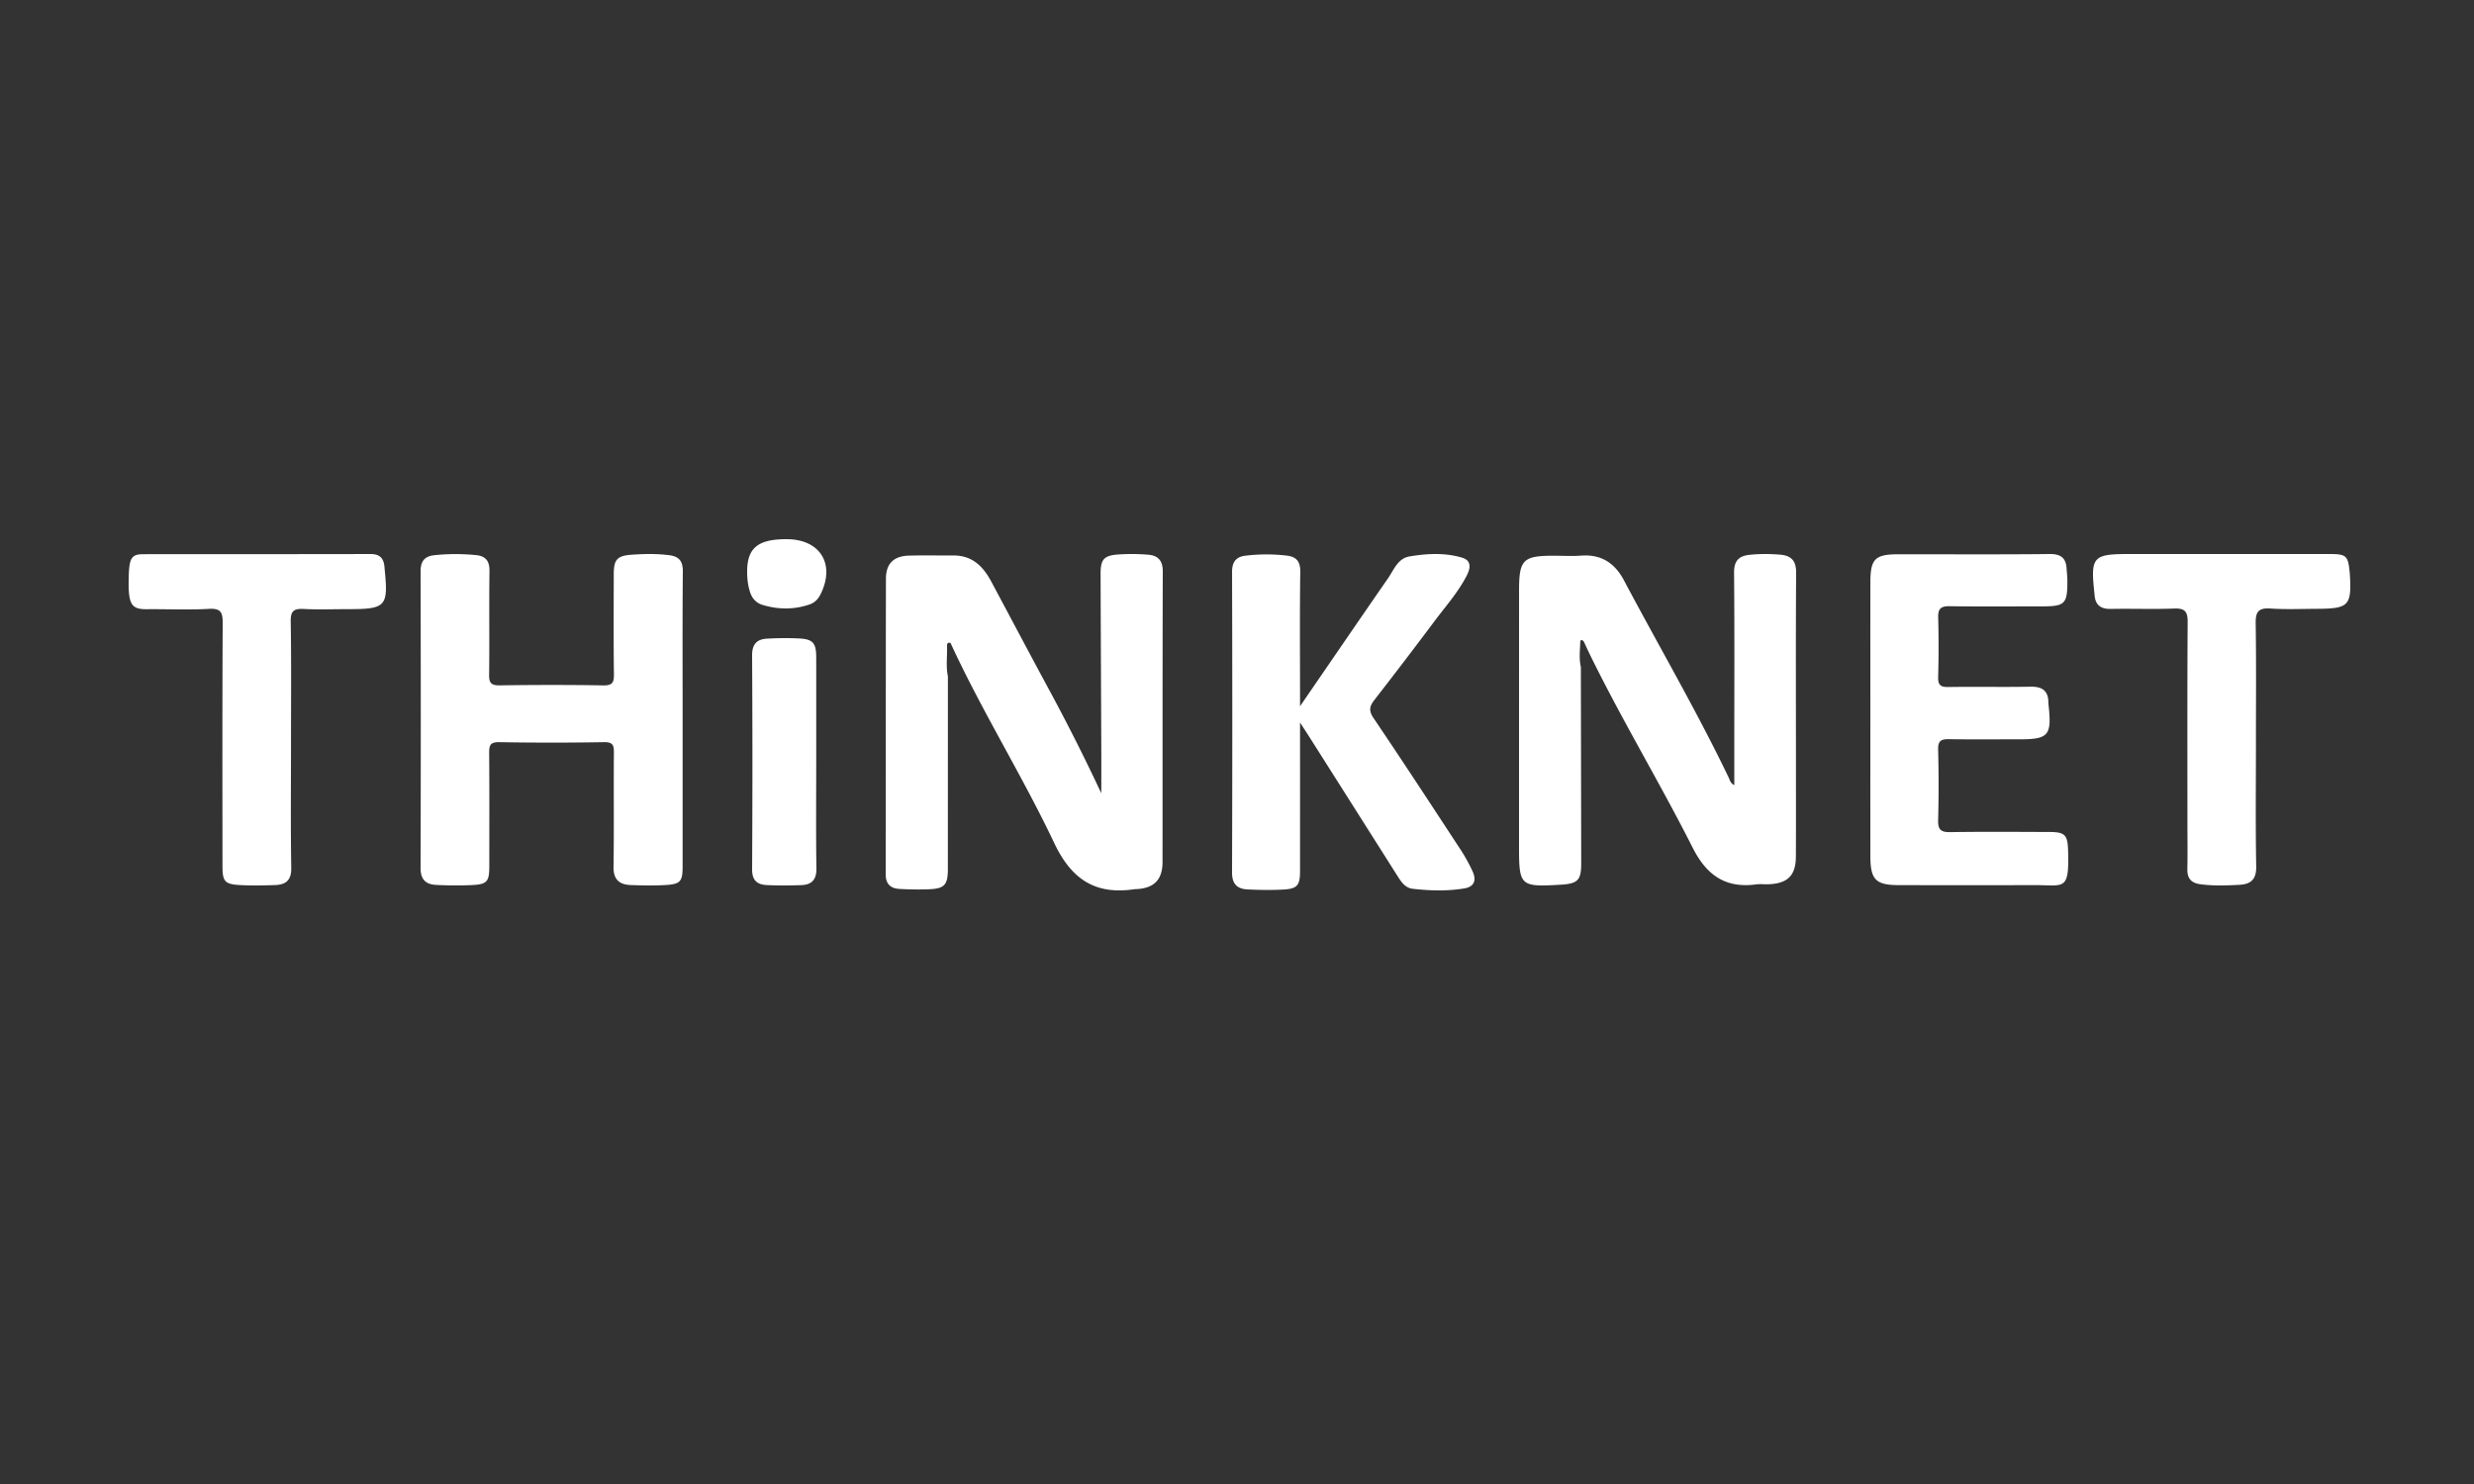 <svg width="500" height="300" viewBox="0 0 500 300" xmlns="http://www.w3.org/2000/svg"><rect x="0" y="0" width="500" height="300" fill="#333333" stroke="none"/><title>Rectangle Copy 8</title><g fill="none" fill-rule="evenodd"><path fill="none" d="M0 0h500v300H0z"/><g fill="#FFF"><path d="M191.573 136.722c-.002 12.996-.001 25.992-.009 38.987-.002 3.194-.685 3.947-3.88 4.062a62.36 62.36 0 0 1-5.934-.072c-1.79-.107-2.754-1.022-2.75-2.97.034-19.92.005-39.841.05-59.763.007-3.044 1.596-4.56 4.641-4.643 3.01-.082 6.025-.013 9.037-.026 3.77-.016 5.97 2.21 7.593 5.241 3.861 7.213 7.678 14.45 11.567 21.647a401.357 401.357 0 0 1 10.687 21.186c0-3.38.01-6.027-.001-8.675-.047-11.881-.108-23.762-.144-35.644-.01-3 .663-3.774 3.696-3.97a40.827 40.827 0 0 1 5.929.056c1.97.161 2.952 1.179 2.945 3.377-.068 19.578-.03 39.158-.05 58.737-.005 3.616-1.722 5.323-5.334 5.491-.086.004-.174-.01-.258.003-7.974 1.218-12.805-1.95-16.32-9.37-6.485-13.688-14.587-26.59-20.926-40.382-.644-.23-.734.222-.718.648.074 2.026-.25 4.065.179 6.08M319.495 134.826c.023 13.233.048 26.467.07 39.7.005 3.408-.68 4.119-4.138 4.323-8.173.483-8.428.254-8.427-7.613 0-17.28.001-34.562.005-51.842 0-6.265.794-7.052 7.07-7.049 1.807.002 3.623.12 5.42-.019 4.137-.322 6.87 1.522 8.717 5.007 7.049 13.294 14.65 26.305 21.166 39.87.243.507.32 1.123 1.126 1.519v-7.257c.001-11.886.063-23.772-.045-35.657-.021-2.369.881-3.416 3.159-3.65 2.063-.212 4.12-.2 6.182-.025 2.288.195 3.215 1.297 3.2 3.646-.085 13.15-.037 26.3-.036 39.45 0 5.985.019 11.97-.014 17.955-.02 3.855-1.706 5.475-5.69 5.58-.774.02-1.562-.08-2.322.023-6.284.851-10.078-1.944-12.833-7.394-6.668-13.196-14.341-25.887-20.835-39.177-.407-.833-.786-1.679-1.178-2.518-.385-.438-.71-.42-.726.196-.042 1.644-.263 3.297.129 4.932M137.96 145.595c0 9.874.004 19.747-.003 29.621-.002 2.984-.451 3.532-3.512 3.703-2.313.13-4.643.083-6.96 0-2.335-.083-3.526-1.13-3.489-3.666.114-7.678.01-15.358.071-23.037.012-1.485-.128-2.22-2.006-2.187a601.38 601.38 0 0 1-21.157.002c-1.86-.032-2.054.682-2.042 2.191.06 7.595.028 15.19.027 22.785 0 3.306-.41 3.793-3.816 3.932a77.64 77.64 0 0 1-6.96-.051c-2.11-.104-3.12-1.152-3.113-3.402.057-20 .049-40 .005-60-.004-1.957.741-3.02 2.715-3.239 2.83-.313 5.665-.3 8.494-.028 1.947.189 2.738 1.205 2.71 3.21-.096 7.003.016 14.009-.072 21.012-.022 1.666.458 2.131 2.16 2.108 6.966-.095 13.935-.116 20.899.01 1.94.036 2.186-.657 2.164-2.304-.09-6.75-.043-13.502-.032-20.253.005-2.85.681-3.645 3.531-3.854 2.57-.188 5.153-.238 7.724.096 1.924.25 2.72 1.204 2.702 3.225-.09 10.042-.041 20.084-.04 30.126M262.741 146.068c0 10.542.003 20.278-.001 30.015-.002 2.94-.553 3.611-3.5 3.754-2.372.114-4.76.082-7.134-.036-2.073-.103-3.114-1.103-3.106-3.44.069-20.242.063-40.485.004-60.727-.006-2.04.83-3.074 2.687-3.297 2.79-.334 5.6-.345 8.394-.012 1.855.221 2.733 1.128 2.704 3.233-.117 8.37-.048 16.74-.048 25.11v2.105c6.188-9.012 11.967-17.467 17.797-25.888 1.182-1.708 1.951-3.999 4.337-4.399 3.529-.59 7.123-.786 10.595.244 2.07.613 1.68 2.272.901 3.754-1.752 3.338-4.253 6.151-6.494 9.142a1061.97 1061.97 0 0 1-12.085 15.842c-1 1.284-1.228 2.173-.202 3.69 5.953 8.808 11.77 17.708 17.594 26.601a33.908 33.908 0 0 1 2.455 4.453c.79 1.726.311 3.056-1.696 3.388-3.457.573-6.941.467-10.405.077-1.693-.19-2.49-1.625-3.315-2.929a86450.923 86450.923 0 0 0-17.483-27.592c-.526-.83-1.068-1.65-1.999-3.088M378.003 145.234c0-9.181-.01-18.363.004-27.544.007-4.714.943-5.636 5.689-5.64 10.174-.008 20.35.065 30.523-.05 2.315-.026 3.326.817 3.45 2.99.042.761.148 1.522.15 2.283.019 4.88-.433 5.316-5.353 5.313-6.156-.004-12.313.062-18.467-.036-1.82-.029-2.338.57-2.289 2.325.113 3.992.104 7.991-.005 11.984-.043 1.576.446 2.047 2.018 2.024 5.557-.082 11.116.034 16.672-.063 2.345-.041 3.574.816 3.59 3.196.003.255.036.51.062.763.615 5.925-.065 6.68-5.989 6.676-4.702-.004-9.406.048-14.107-.03-1.55-.024-2.297.25-2.25 2.052.123 4.758.13 9.523 0 14.28-.053 1.898.493 2.491 2.429 2.46 6.667-.106 13.338-.048 20.007-.029 3.175.01 3.727.538 3.826 3.707.263 8.341-.785 7.023-6.676 7.037-9.149.021-18.297.012-27.446.003-4.767-.005-5.83-1.081-5.835-5.903-.01-9.265-.003-18.532-.003-27.798M455.927 150.467c0 8.23-.096 16.46.056 24.687.047 2.558-1.022 3.589-3.359 3.716-2.654.145-5.307.242-7.962-.12-1.878-.256-2.634-1.241-2.595-3.088.067-3.138.016-6.278.016-9.417 0-13.49-.043-26.979.046-40.468.014-2.069-.487-2.838-2.689-2.755-4.285.16-8.582-.006-12.872.076-2.178.041-3.168-.941-3.263-2.997-.004-.085-.017-.169-.027-.253-.795-7.27-.285-7.845 6.956-7.846 13.561 0 27.122-.006 40.683.003 3.253.001 3.63.363 3.948 3.57.016.168.033.337.043.506.385 6.34-.19 6.96-6.575 6.993-3.175.017-6.362.151-9.523-.06-2.458-.163-2.966.777-2.931 3.02.125 8.142.05 16.289.048 24.433M58.811 150.53c-.001 8.309-.09 16.62.052 24.927.043 2.5-1.094 3.393-3.295 3.466-2.317.076-4.643.124-6.956.006-3.19-.163-3.647-.696-3.649-3.886-.01-16.365-.046-32.73.044-49.094.012-2.147-.379-3.001-2.777-2.863-3.854.222-7.731.062-11.6.062-.6 0-1.206.032-1.803-.016-2.392-.19-2.924-1.393-2.814-6.3.09-4.01.521-4.794 2.966-4.798 15.298-.026 30.597.007 45.895-.034 1.87-.005 2.66.848 2.822 2.537.008.084.01.17.019.253.802 7.895.384 8.356-7.574 8.356-2.922 0-5.85.113-8.764-.04-1.977-.104-2.652.402-2.619 2.495.133 8.308.055 16.619.053 24.928M164.961 154.21c-.001 7.122-.07 14.244.038 21.363.035 2.332-1.018 3.29-3.068 3.361-2.327.08-4.662.1-6.986-.013-1.877-.091-2.956-.91-2.943-3.183.083-14.412.085-28.824-.002-43.235-.014-2.34 1.026-3.286 3.037-3.398 2.15-.12 4.315-.144 6.466-.037 2.789.139 3.453.931 3.457 3.78.008 7.12.003 14.242.001 21.363M158.971 109c6.817.003 9.905 5.07 6.848 11.168-.503 1.003-1.223 1.692-2.232 2.035-3.148 1.072-6.342 1.027-9.5.077-1.22-.367-2.078-1.298-2.471-2.5a11.797 11.797 0 0 1-.558-2.766c-.445-5.942 1.621-8.017 7.913-8.014"/></g></g></svg>